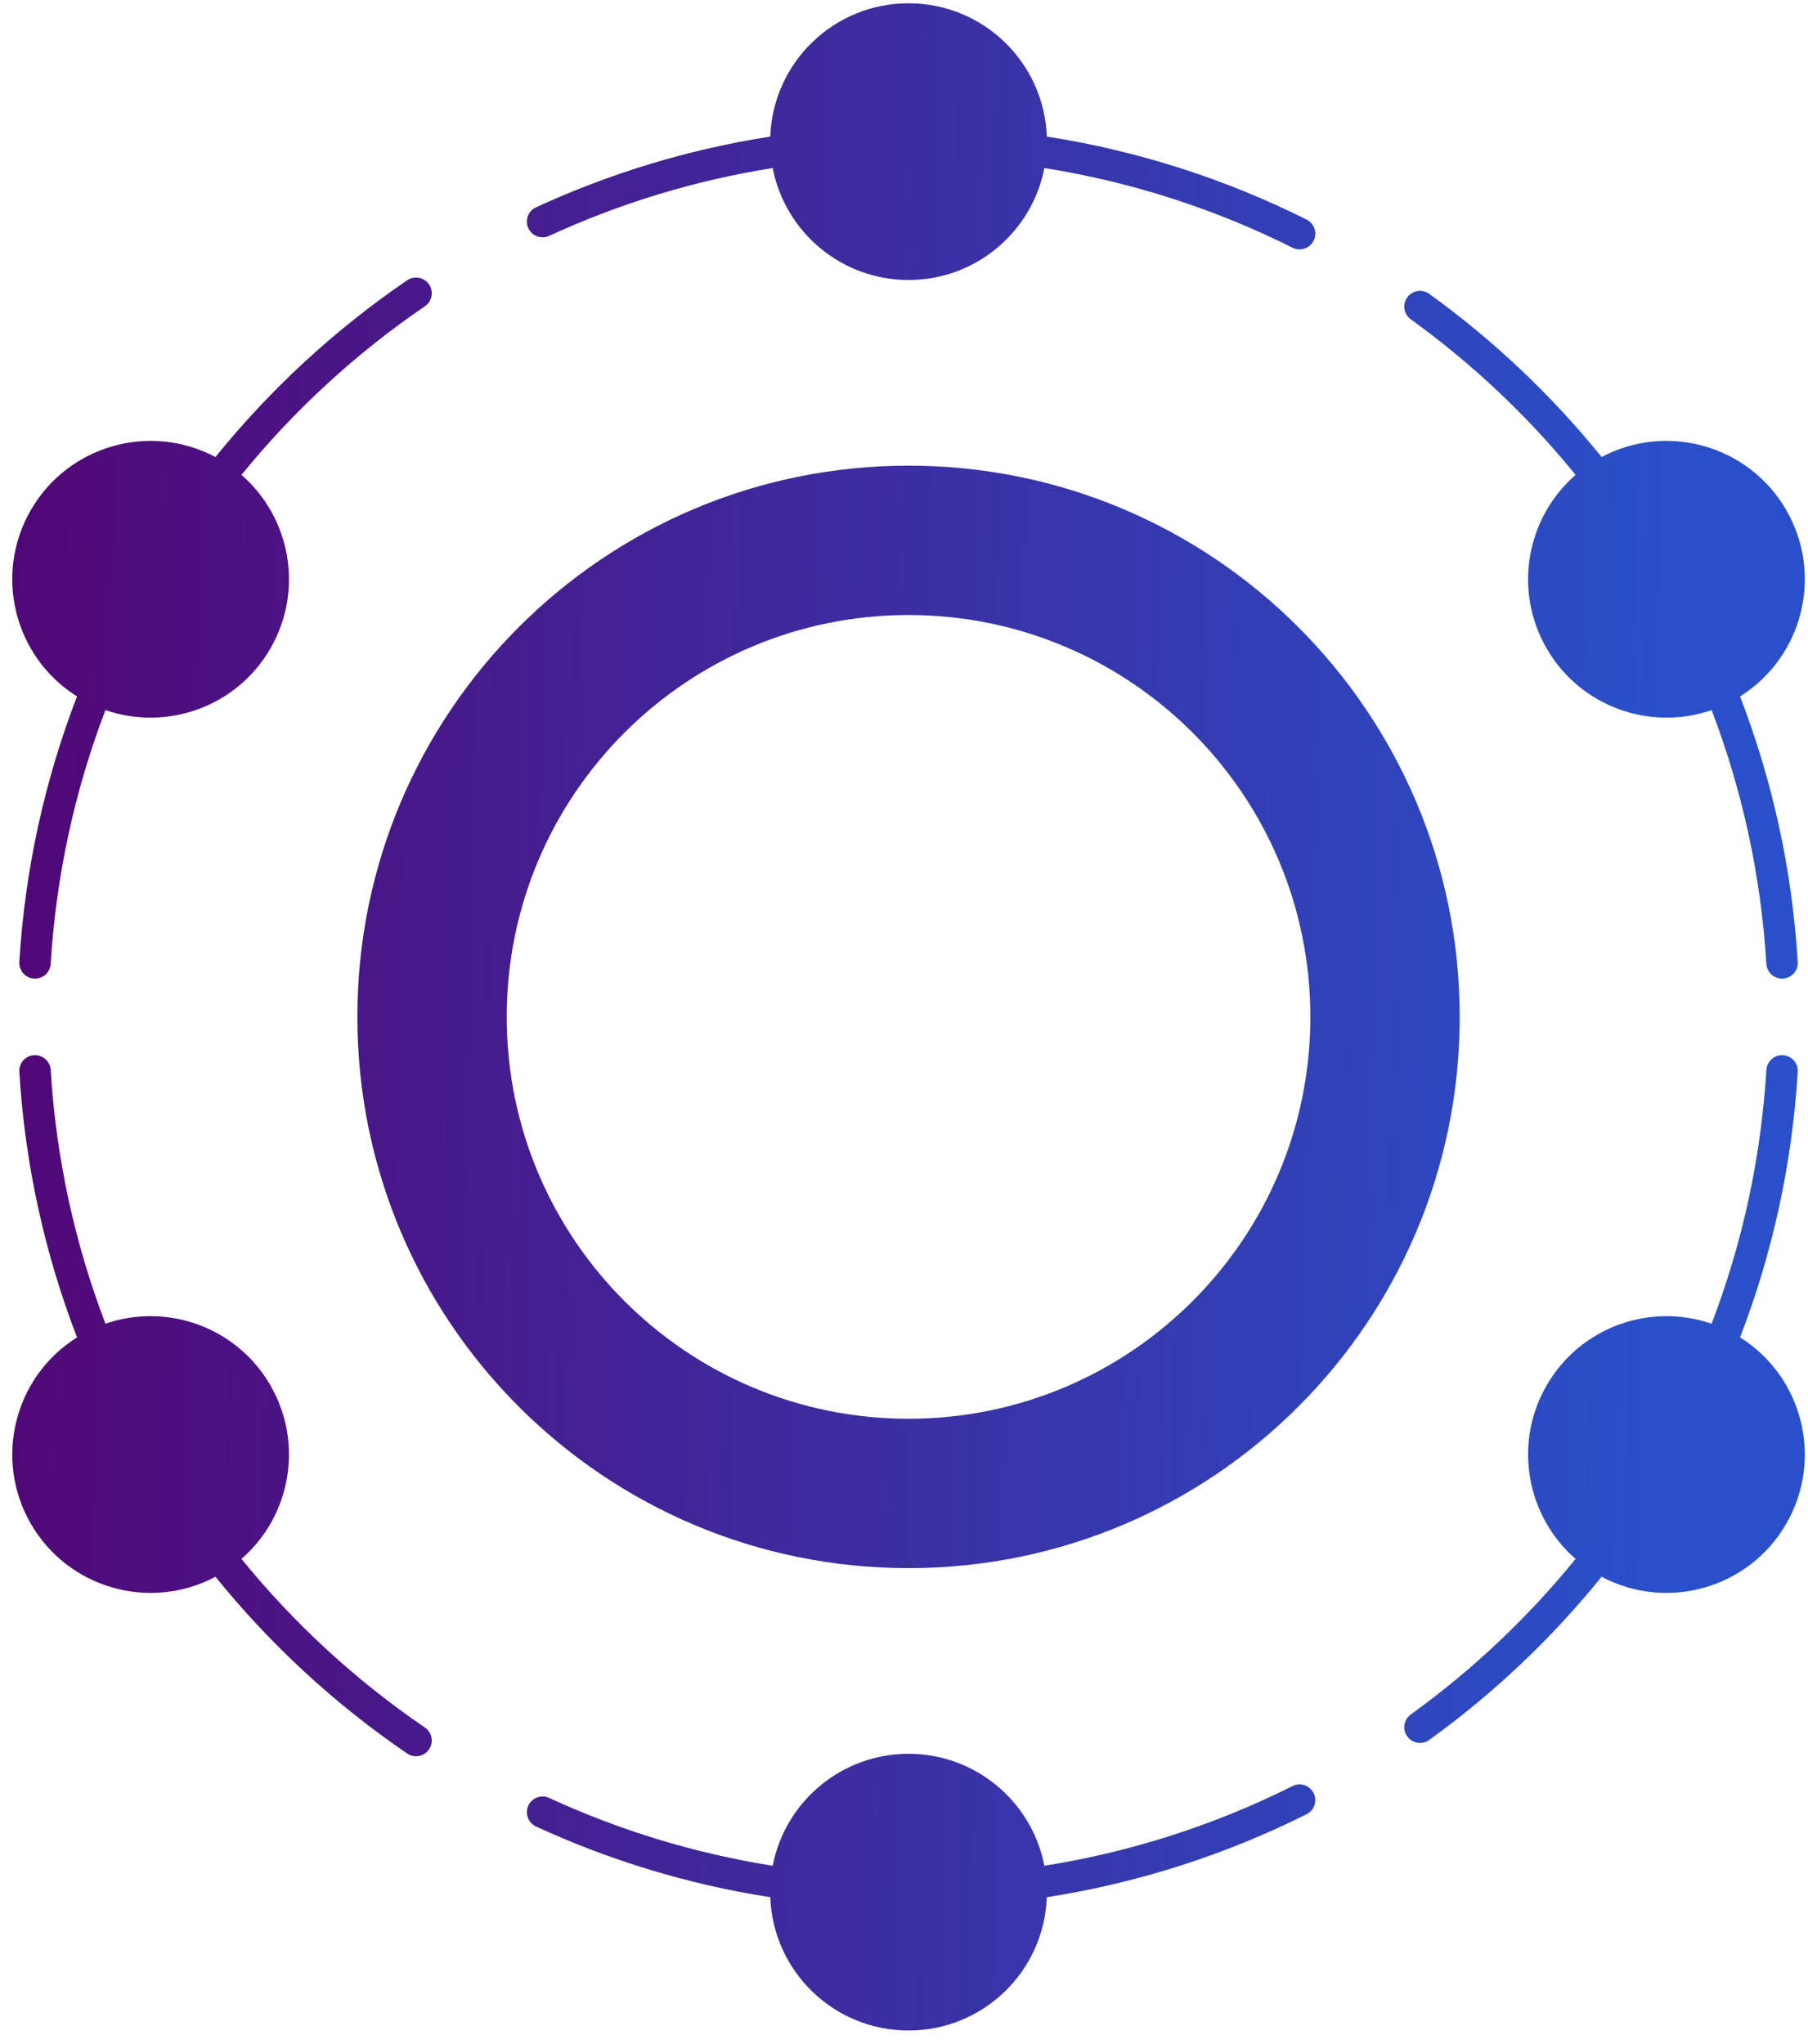 <svg width="115" height="130" viewBox="0 0 115 130" fill="none" xmlns="http://www.w3.org/2000/svg">
<path d="M57.789 17.807C62.075 17.807 65.645 14.743 66.428 10.687C72.018 11.574 77.324 13.308 82.213 15.754C82.707 16.001 83.308 15.801 83.555 15.307C83.802 14.813 83.602 14.212 83.108 13.965C77.992 11.406 72.435 9.598 66.583 8.686C66.413 3.975 62.541 0.208 57.789 0.208C53.036 0.208 49.164 3.975 48.995 8.686C43.756 9.502 38.755 11.037 34.094 13.185C33.592 13.416 33.373 14.01 33.604 14.512C33.836 15.013 34.43 15.232 34.931 15.001C39.38 12.95 44.151 11.48 49.149 10.687C49.933 14.743 53.503 17.807 57.789 17.807Z" fill="url(#paint0_linear)"/>
<path d="M57.789 129.139C62.541 129.139 66.413 125.372 66.583 120.661C72.435 119.749 77.992 117.941 83.108 115.382C83.602 115.135 83.802 114.534 83.555 114.04C83.308 113.546 82.707 113.346 82.213 113.593C77.324 116.039 72.018 117.773 66.428 118.661C65.645 114.604 62.075 111.54 57.789 111.54C53.503 111.54 49.933 114.604 49.149 118.661C44.151 117.867 39.38 116.397 34.931 114.346C34.43 114.115 33.836 114.334 33.604 114.836C33.373 115.337 33.592 115.931 34.094 116.162C38.755 118.311 43.756 119.845 48.995 120.661C49.164 125.372 53.036 129.139 57.789 129.139Z" fill="url(#paint1_linear)"/>
<path d="M3.225 61.3C3.569 55.645 4.773 50.222 6.708 45.16C10.615 46.514 15.057 44.954 17.201 41.241C19.343 37.531 18.477 32.91 15.359 30.202C18.704 26.09 22.636 22.473 27.026 19.478C27.482 19.167 27.6 18.545 27.289 18.089C26.978 17.633 26.355 17.515 25.899 17.826C21.304 20.96 17.194 24.752 13.704 29.067C9.539 26.854 4.337 28.324 1.96 32.441C-0.415 36.555 0.909 41.788 4.899 44.292C2.859 49.583 1.589 55.258 1.229 61.178C1.195 61.729 1.615 62.203 2.166 62.237C2.718 62.271 3.192 61.851 3.225 61.3Z" fill="url(#paint2_linear)"/>
<path d="M98.376 88.107C96.234 91.817 97.101 96.438 100.218 99.145C97.177 102.884 93.651 106.214 89.736 109.038C89.288 109.361 89.186 109.986 89.51 110.434C89.833 110.882 90.458 110.983 90.906 110.66C95.007 107.701 98.697 104.207 101.872 100.28C106.038 102.494 111.24 101.024 113.617 96.907C115.992 92.793 114.669 87.559 110.678 85.056C112.719 79.764 113.988 74.09 114.348 68.169C114.382 67.618 113.962 67.144 113.411 67.11C112.86 67.077 112.386 67.496 112.352 68.048C112.008 73.703 110.804 79.126 108.869 84.188C104.962 82.834 100.52 84.394 98.376 88.107Z" fill="url(#paint3_linear)"/>
<path d="M17.201 88.107C15.057 84.393 10.615 82.834 6.708 84.187C4.773 79.126 3.569 73.703 3.225 68.048C3.192 67.496 2.718 67.077 2.166 67.11C1.615 67.144 1.195 67.618 1.229 68.169C1.589 74.09 2.859 79.764 4.899 85.056C0.908 87.559 -0.415 92.793 1.96 96.907C4.337 101.024 9.539 102.493 13.705 100.28C17.194 104.595 21.304 108.388 25.899 111.521C26.355 111.832 26.978 111.715 27.289 111.258C27.6 110.802 27.482 110.18 27.026 109.869C22.636 106.875 18.704 103.258 15.359 99.145C18.477 96.437 19.343 91.817 17.201 88.107Z" fill="url(#paint4_linear)"/>
<path d="M98.376 41.24C100.52 44.954 104.962 46.514 108.869 45.16C110.804 50.222 112.008 55.645 112.352 61.3C112.386 61.851 112.86 62.271 113.411 62.237C113.962 62.203 114.382 61.729 114.348 61.178C113.988 55.258 112.719 49.583 110.678 44.292C114.669 41.788 115.992 36.554 113.618 32.441C111.24 28.324 106.038 26.854 101.873 29.067C98.697 25.14 95.007 21.646 90.906 18.687C90.458 18.364 89.833 18.465 89.51 18.913C89.186 19.361 89.288 19.986 89.736 20.309C93.651 23.134 97.177 26.463 100.218 30.202C97.101 32.91 96.234 37.531 98.376 41.24Z" fill="url(#paint5_linear)"/>
<path fill-rule="evenodd" clip-rule="evenodd" d="M92.847 64.673C92.847 84.035 77.151 99.731 57.789 99.731C38.427 99.731 22.731 84.035 22.731 64.673C22.731 45.311 38.427 29.615 57.789 29.615C77.151 29.615 92.847 45.311 92.847 64.673ZM83.347 64.673C83.347 78.788 71.904 90.231 57.789 90.231C43.673 90.231 32.231 78.788 32.231 64.673C32.231 50.558 43.673 39.115 57.789 39.115C71.904 39.115 83.347 50.558 83.347 64.673Z" fill="url(#paint6_linear)"/>
<defs>
<linearGradient id="paint0_linear" x1="105.454" y1="65.719" x2="-9.959" y2="63.272" gradientUnits="userSpaceOnUse">
<stop stop-color="#2950C9"/>
<stop offset="1" stop-color="#55006E"/>
</linearGradient>
<linearGradient id="paint1_linear" x1="105.454" y1="65.719" x2="-9.959" y2="63.272" gradientUnits="userSpaceOnUse">
<stop stop-color="#2950C9"/>
<stop offset="1" stop-color="#55006E"/>
</linearGradient>
<linearGradient id="paint2_linear" x1="105.454" y1="65.719" x2="-9.959" y2="63.272" gradientUnits="userSpaceOnUse">
<stop stop-color="#2950C9"/>
<stop offset="1" stop-color="#55006E"/>
</linearGradient>
<linearGradient id="paint3_linear" x1="105.454" y1="65.719" x2="-9.959" y2="63.272" gradientUnits="userSpaceOnUse">
<stop stop-color="#2950C9"/>
<stop offset="1" stop-color="#55006E"/>
</linearGradient>
<linearGradient id="paint4_linear" x1="105.454" y1="65.719" x2="-9.959" y2="63.272" gradientUnits="userSpaceOnUse">
<stop stop-color="#2950C9"/>
<stop offset="1" stop-color="#55006E"/>
</linearGradient>
<linearGradient id="paint5_linear" x1="105.454" y1="65.719" x2="-9.959" y2="63.272" gradientUnits="userSpaceOnUse">
<stop stop-color="#2950C9"/>
<stop offset="1" stop-color="#55006E"/>
</linearGradient>
<linearGradient id="paint6_linear" x1="105.454" y1="65.719" x2="-9.959" y2="63.272" gradientUnits="userSpaceOnUse">
<stop stop-color="#2950C9"/>
<stop offset="1" stop-color="#55006E"/>
</linearGradient>
</defs>
</svg>
